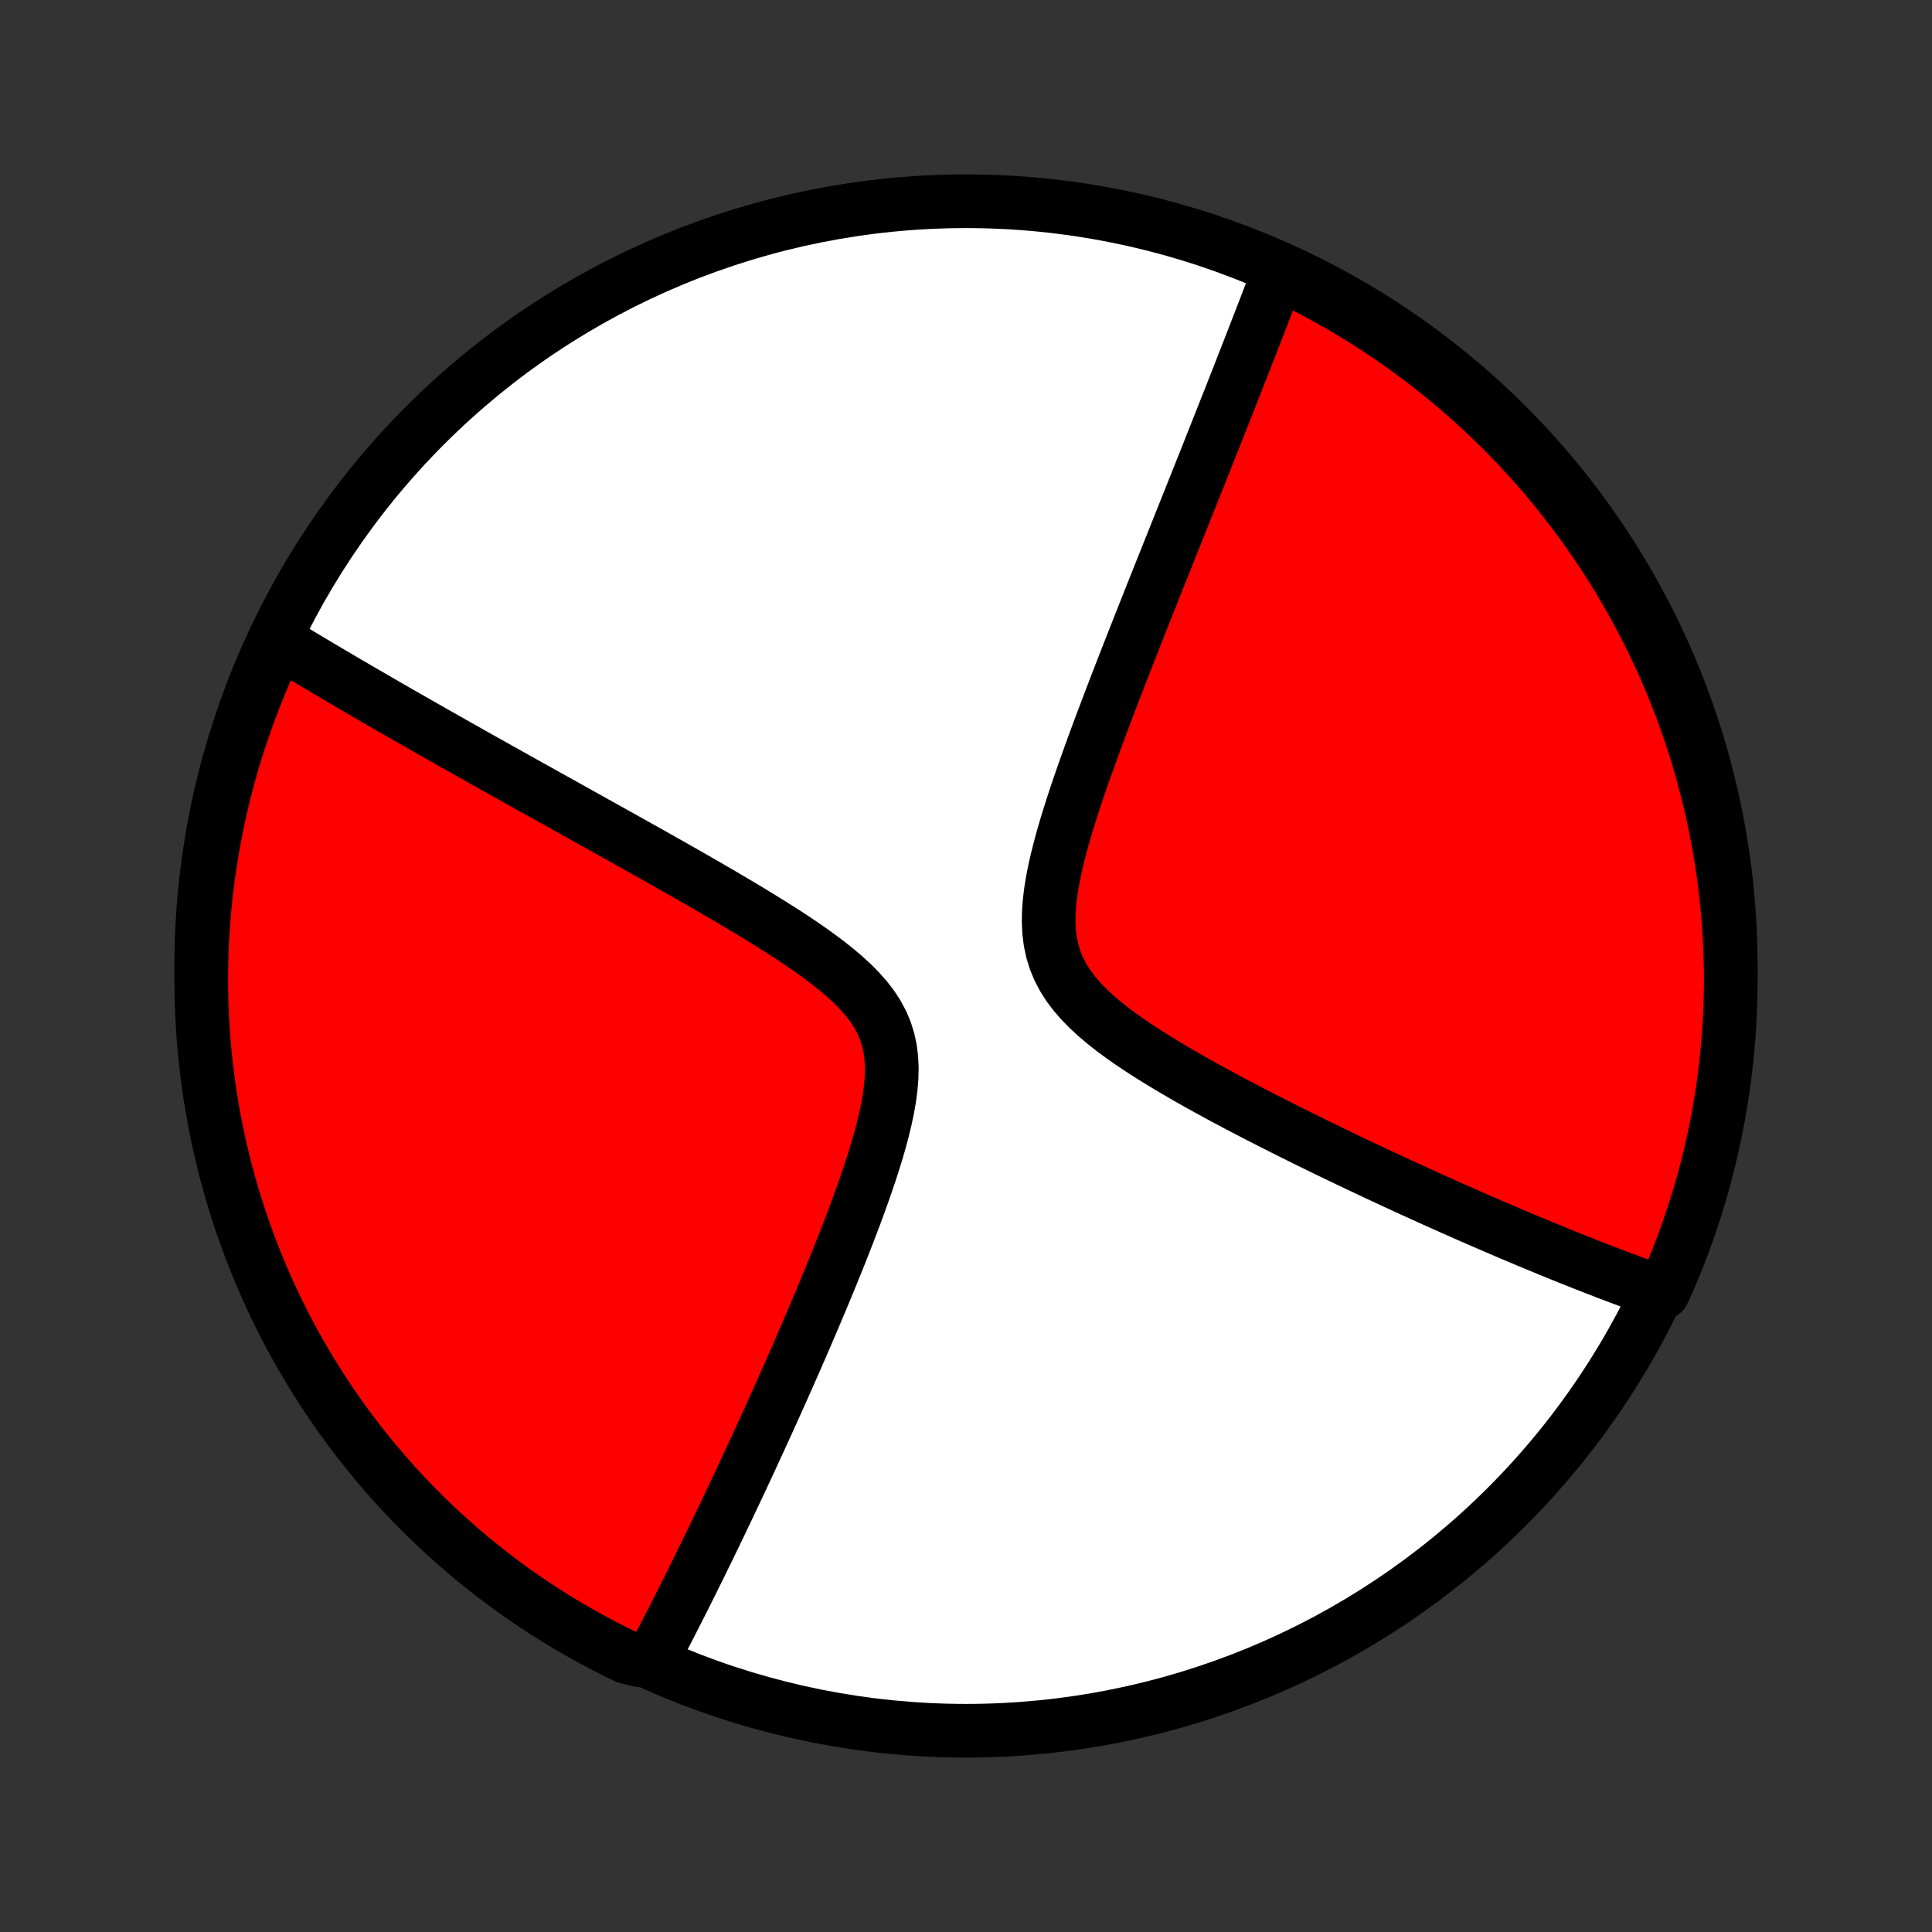 <?xml version="1.0" encoding="utf-8" standalone="no"?>
<!DOCTYPE svg PUBLIC "-//W3C//DTD SVG 1.1//EN"
  "http://www.w3.org/Graphics/SVG/1.1/DTD/svg11.dtd">
<!-- Created with matplotlib (http://matplotlib.org/) -->
<svg height="72pt" version="1.1" viewBox="0 0 72 72" width="72pt" xmlns="http://www.w3.org/2000/svg" xmlns:xlink="http://www.w3.org/1999/xlink">
 <rect x="0" y="0" width="72" height="72" fill="#333333" stroke="none"/>
 <defs>
  <style type="text/css">
*{stroke-linecap:butt;stroke-linejoin:round;}
  </style>
 </defs>
 <g id="figure_1">
  <g id="patch_1">
   <path d="
M0 72
L72 72
L72 0
L0 0
z
" style="fill:none;"/>
  </g>
  <g id="axes_1">
   <g id="PatchCollection_1">
    <defs>
     <path d="
M36 -7.5
C43.558 -7.5 50.808 -10.503 56.153 -15.848
C61.497 -21.192 64.5 -28.442 64.5 -36
C64.5 -43.558 61.497 -50.808 56.153 -56.153
C50.808 -61.497 43.558 -64.5 36 -64.5
C28.442 -64.5 21.192 -61.497 15.848 -56.153
C10.503 -50.808 7.5 -43.558 7.5 -36
C7.5 -28.442 10.503 -21.192 15.848 -15.848
C21.192 -10.503 28.442 -7.5 36 -7.5
z
" id="C0_0_a811fe30f3"/>
     <path d="
M47.738 -61.894
L47.675 -61.727
L47.611 -61.559
L47.482 -61.39
L47.417 -61.22
L47.352 -61.05
L47.286 -60.878
L47.22 -60.705
L47.153 -60.531
L47.085 -60.356
L47.017 -60.18
L46.949 -60.002
L46.879 -59.823
L46.809 -59.643
L46.739 -59.461
L46.668 -59.278
L46.596 -59.094
L46.524 -58.908
L46.45 -58.72
L46.376 -58.531
L46.302 -58.34
L46.226 -58.147
L46.15 -57.952
L46.072 -57.755
L45.994 -57.556
L45.916 -57.356
L45.836 -57.153
L45.755 -56.948
L45.673 -56.741
L45.59 -56.531
L45.506 -56.319
L45.421 -56.105
L45.335 -55.888
L45.248 -55.668
L45.16 -55.446
L45.071 -55.221
L44.98 -54.993
L44.888 -54.762
L44.795 -54.528
L44.701 -54.291
L44.605 -54.051
L44.508 -53.808
L44.409 -53.561
L44.31 -53.311
L44.208 -53.057
L44.106 -52.8
L44.001 -52.539
L43.896 -52.275
L43.789 -52.006
L43.68 -51.734
L43.569 -51.458
L43.458 -51.178
L43.344 -50.893
L43.229 -50.605
L43.112 -50.312
L42.994 -50.015
L42.874 -49.714
L42.753 -49.408
L42.63 -49.097
L42.505 -48.783
L42.379 -48.463
L42.252 -48.139
L42.123 -47.811
L41.992 -47.478
L41.861 -47.141
L41.728 -46.798
L41.594 -46.452
L41.459 -46.101
L41.323 -45.745
L41.187 -45.385
L41.05 -45.021
L40.912 -44.653
L40.775 -44.281
L40.638 -43.905
L40.502 -43.525
L40.366 -43.142
L40.233 -42.756
L40.101 -42.367
L39.972 -41.975
L39.847 -41.581
L39.726 -41.185
L39.61 -40.789
L39.502 -40.391
L39.401 -39.993
L39.31 -39.596
L39.231 -39.201
L39.166 -38.808
L39.117 -38.418
L39.088 -38.033
L39.08 -37.654
L39.097 -37.282
L39.142 -36.918
L39.216 -36.564
L39.321 -36.22
L39.458 -35.889
L39.625 -35.568
L39.821 -35.26
L40.045 -34.964
L40.292 -34.679
L40.562 -34.404
L40.849 -34.138
L41.152 -33.881
L41.468 -33.632
L41.795 -33.391
L42.13 -33.155
L42.471 -32.926
L42.818 -32.702
L43.169 -32.483
L43.522 -32.269
L43.877 -32.059
L44.232 -31.853
L44.588 -31.652
L44.943 -31.454
L45.296 -31.261
L45.648 -31.07
L45.998 -30.884
L46.346 -30.701
L46.691 -30.521
L47.033 -30.345
L47.372 -30.172
L47.707 -30.002
L48.039 -29.835
L48.367 -29.672
L48.691 -29.512
L49.011 -29.354
L49.328 -29.2
L49.64 -29.048
L49.949 -28.9
L50.253 -28.754
L50.553 -28.611
L50.85 -28.471
L51.142 -28.333
L51.43 -28.198
L51.714 -28.066
L51.994 -27.936
L52.271 -27.808
L52.543 -27.683
L52.812 -27.561
L53.077 -27.44
L53.338 -27.322
L53.595 -27.206
L53.849 -27.093
L54.1 -26.981
L54.347 -26.872
L54.591 -26.764
L54.831 -26.658
L55.068 -26.555
L55.302 -26.453
L55.533 -26.353
L55.761 -26.255
L55.986 -26.158
L56.209 -26.063
L56.428 -25.97
L56.645 -25.879
L56.859 -25.789
L57.071 -25.7
L57.28 -25.613
L57.487 -25.528
L57.691 -25.444
L57.894 -25.361
L58.093 -25.279
L58.291 -25.199
L58.487 -25.12
L58.681 -25.043
L58.873 -24.967
L59.063 -24.891
L59.251 -24.817
L59.438 -24.744
L59.622 -24.673
L59.805 -24.602
L59.987 -24.532
L60.167 -24.464
L60.346 -24.396
L60.523 -24.33
L60.699 -24.264
L60.873 -24.199
L61.047 -24.136
L61.219 -24.073
L61.39 -24.011
L61.56 -23.95
L61.728 -23.89
L61.972 -23.83
L62.173 -24.265
L62.366 -24.721
L62.551 -25.179
L62.727 -25.641
L62.896 -26.106
L63.056 -26.574
L63.209 -27.044
L63.352 -27.518
L63.488 -27.994
L63.615 -28.473
L63.734 -28.954
L63.844 -29.437
L63.946 -29.922
L64.04 -30.409
L64.124 -30.897
L64.201 -31.387
L64.268 -31.879
L64.327 -32.372
L64.377 -32.866
L64.419 -33.36
L64.452 -33.856
L64.477 -34.352
L64.493 -34.849
L64.5 -35.346
L64.498 -35.844
L64.488 -36.341
L64.469 -36.839
L64.441 -37.336
L64.405 -37.832
L64.36 -38.328
L64.306 -38.824
L64.244 -39.318
L64.173 -39.812
L64.094 -40.304
L64.006 -40.795
L63.909 -41.285
L63.804 -41.773
L63.691 -42.259
L63.569 -42.743
L63.439 -43.225
L63.3 -43.705
L63.153 -44.183
L62.998 -44.658
L62.834 -45.131
L62.663 -45.601
L62.483 -46.067
L62.295 -46.531
L62.099 -46.992
L61.895 -47.449
L61.684 -47.903
L61.464 -48.353
L61.237 -48.799
L61.002 -49.242
L60.76 -49.68
L60.509 -50.114
L60.252 -50.544
L59.987 -50.97
L59.715 -51.391
L59.435 -51.807
L59.148 -52.219
L58.855 -52.625
L58.554 -53.027
L58.247 -53.423
L57.932 -53.814
L57.611 -54.2
L57.284 -54.58
L56.95 -54.954
L56.609 -55.322
L56.263 -55.685
L55.91 -56.042
L55.551 -56.392
L55.186 -56.737
L54.815 -57.075
L54.439 -57.406
L54.057 -57.731
L53.669 -58.05
L53.276 -58.362
L52.878 -58.667
L52.475 -58.965
L52.066 -59.256
L51.653 -59.54
L51.235 -59.817
L50.812 -60.086
L50.385 -60.348
L49.953 -60.603
L49.518 -60.85
L49.078 -61.09
L48.634 -61.322
z
" id="C0_1_e9019f582a"/>
     <path d="
M10.354 -48.11
L10.508 -48.017
L10.662 -47.923
L10.817 -47.829
L10.973 -47.735
L11.131 -47.64
L11.289 -47.545
L11.449 -47.45
L11.61 -47.354
L11.772 -47.257
L11.936 -47.16
L12.101 -47.062
L12.267 -46.964
L12.435 -46.865
L12.604 -46.765
L12.775 -46.665
L12.948 -46.563
L13.122 -46.462
L13.298 -46.359
L13.476 -46.255
L13.655 -46.151
L13.837 -46.046
L14.02 -45.94
L14.205 -45.832
L14.393 -45.724
L14.582 -45.615
L14.774 -45.505
L14.968 -45.393
L15.165 -45.281
L15.364 -45.167
L15.565 -45.052
L15.769 -44.936
L15.975 -44.819
L16.184 -44.7
L16.396 -44.58
L16.611 -44.458
L16.828 -44.335
L17.049 -44.21
L17.273 -44.084
L17.499 -43.956
L17.729 -43.827
L17.963 -43.696
L18.199 -43.563
L18.439 -43.428
L18.683 -43.292
L18.93 -43.154
L19.181 -43.013
L19.435 -42.871
L19.693 -42.727
L19.955 -42.581
L20.221 -42.433
L20.491 -42.282
L20.765 -42.13
L21.043 -41.975
L21.325 -41.818
L21.611 -41.659
L21.901 -41.497
L22.195 -41.333
L22.494 -41.167
L22.796 -40.998
L23.103 -40.827
L23.414 -40.653
L23.729 -40.477
L24.048 -40.298
L24.371 -40.117
L24.697 -39.933
L25.028 -39.746
L25.361 -39.557
L25.699 -39.364
L26.039 -39.17
L26.382 -38.972
L26.728 -38.772
L27.076 -38.568
L27.425 -38.362
L27.777 -38.153
L28.128 -37.94
L28.48 -37.724
L28.832 -37.505
L29.182 -37.283
L29.53 -37.057
L29.873 -36.827
L30.213 -36.592
L30.545 -36.353
L30.869 -36.109
L31.183 -35.859
L31.484 -35.603
L31.77 -35.34
L32.037 -35.069
L32.283 -34.79
L32.505 -34.501
L32.7 -34.201
L32.866 -33.891
L33.001 -33.57
L33.104 -33.237
L33.177 -32.894
L33.219 -32.54
L33.235 -32.178
L33.225 -31.808
L33.192 -31.431
L33.141 -31.049
L33.072 -30.663
L32.989 -30.274
L32.895 -29.884
L32.79 -29.492
L32.676 -29.1
L32.556 -28.708
L32.43 -28.318
L32.299 -27.93
L32.164 -27.543
L32.026 -27.159
L31.886 -26.778
L31.744 -26.401
L31.601 -26.027
L31.456 -25.656
L31.312 -25.29
L31.166 -24.928
L31.021 -24.57
L30.877 -24.217
L30.732 -23.868
L30.588 -23.523
L30.445 -23.184
L30.303 -22.849
L30.162 -22.518
L30.022 -22.193
L29.884 -21.872
L29.746 -21.556
L29.61 -21.245
L29.475 -20.939
L29.342 -20.637
L29.21 -20.34
L29.079 -20.047
L28.95 -19.759
L28.822 -19.476
L28.696 -19.197
L28.572 -18.922
L28.448 -18.652
L28.326 -18.386
L28.206 -18.124
L28.087 -17.866
L27.97 -17.612
L27.854 -17.362
L27.739 -17.115
L27.626 -16.873
L27.514 -16.634
L27.403 -16.399
L27.293 -16.167
L27.185 -15.938
L27.078 -15.713
L26.972 -15.491
L26.868 -15.273
L26.764 -15.057
L26.662 -14.844
L26.56 -14.634
L26.46 -14.428
L26.361 -14.223
L26.262 -14.022
L26.165 -13.823
L26.069 -13.627
L25.973 -13.433
L25.878 -13.242
L25.785 -13.053
L25.692 -12.866
L25.599 -12.681
L25.508 -12.499
L25.417 -12.318
L25.327 -12.14
L25.237 -11.964
L25.148 -11.789
L25.06 -11.616
L24.973 -11.445
L24.885 -11.276
L24.799 -11.109
L24.713 -10.943
L24.627 -10.779
L24.542 -10.616
L24.457 -10.454
L24.373 -10.295
L23.793 -10.136
L23.345 -10.247
L22.901 -10.464
L22.462 -10.688
L22.026 -10.921
L21.595 -11.161
L21.168 -11.409
L20.745 -11.664
L20.327 -11.926
L19.914 -12.196
L19.506 -12.473
L19.103 -12.758
L18.705 -13.049
L18.312 -13.348
L17.925 -13.653
L17.543 -13.965
L17.167 -14.284
L16.797 -14.609
L16.432 -14.941
L16.073 -15.28
L15.721 -15.624
L15.374 -15.975
L15.034 -16.332
L14.7 -16.695
L14.373 -17.064
L14.053 -17.438
L13.739 -17.819
L13.431 -18.204
L13.131 -18.596
L12.838 -18.992
L12.552 -19.394
L12.272 -19.801
L12 -20.212
L11.736 -20.629
L11.479 -21.05
L11.229 -21.476
L10.987 -21.906
L10.752 -22.34
L10.525 -22.779
L10.306 -23.222
L10.095 -23.668
L9.891 -24.119
L9.696 -24.573
L9.508 -25.03
L9.329 -25.491
L9.158 -25.955
L8.995 -26.422
L8.84 -26.892
L8.693 -27.364
L8.555 -27.84
L8.425 -28.317
L8.304 -28.797
L8.191 -29.28
L8.086 -29.764
L7.99 -30.251
L7.902 -30.739
L7.823 -31.228
L7.753 -31.719
L7.691 -32.212
L7.638 -32.705
L7.593 -33.2
L7.557 -33.695
L7.53 -34.191
L7.512 -34.688
L7.502 -35.185
L7.501 -35.682
L7.508 -36.18
L7.524 -36.677
L7.549 -37.174
L7.583 -37.671
L7.625 -38.167
L7.675 -38.663
L7.735 -39.158
L7.803 -39.652
L7.88 -40.145
L7.965 -40.636
L8.059 -41.126
L8.161 -41.614
L8.271 -42.101
L8.391 -42.586
L8.518 -43.069
L8.654 -43.55
L8.798 -44.028
L8.951 -44.504
L9.112 -44.978
L9.281 -45.449
L9.458 -45.916
L9.643 -46.381
L9.836 -46.843
z
" id="C0_2_c6f938d651"/>
    </defs>
    <g clip-path="url(#p1bffca34e9)">
     <use style="fill:#ffffff;stroke:#000000;stroke-width:2.0;" x="0.0" xlink:href="#C0_0_a811fe30f3" y="72.0"/>
    </g>
    <g clip-path="url(#p1bffca34e9)">
     <use style="fill:#ff0000;stroke:#000000;stroke-width:2.0;" x="0.0" xlink:href="#C0_1_e9019f582a" y="72.0"/>
    </g>
    <g clip-path="url(#p1bffca34e9)">
     <use style="fill:#ff0000;stroke:#000000;stroke-width:2.0;" x="0.0" xlink:href="#C0_2_c6f938d651" y="72.0"/>
    </g>
   </g>
  </g>
 </g>
 <defs>
  <clipPath id="p1bffca34e9">
   <rect height="72.0" width="72.0" x="0.0" y="0.0"/>
  </clipPath>
 </defs>
</svg>
